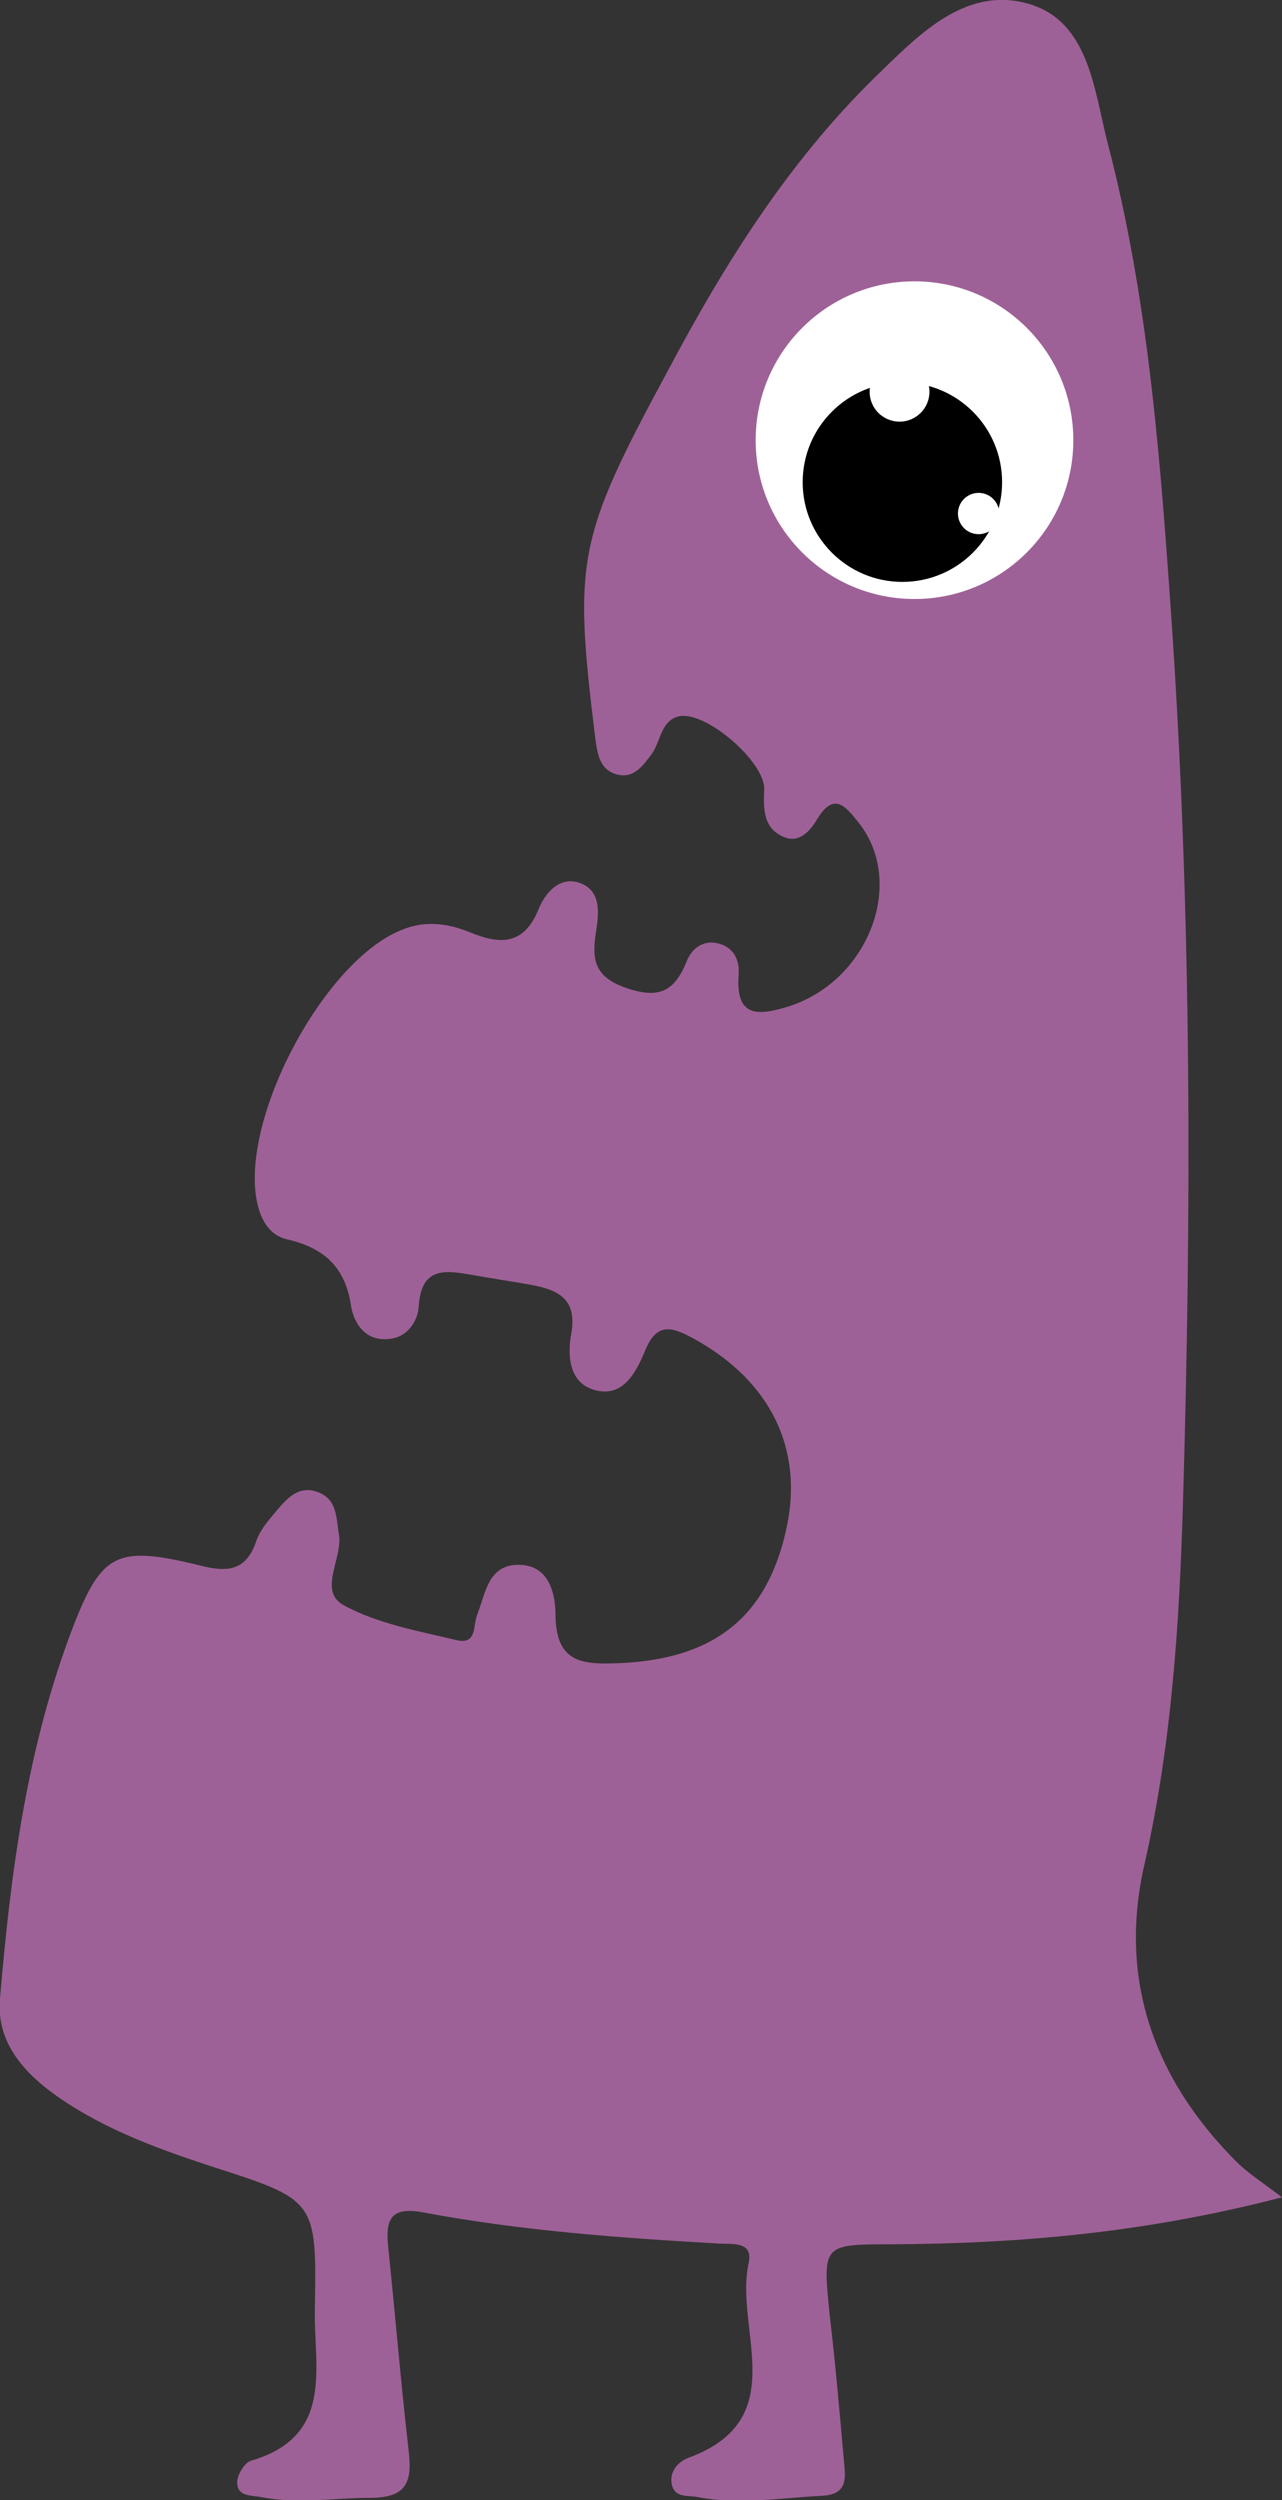 <?xml version="1.0" encoding="utf-8"?>
<!-- Generator: Adobe Illustrator 25.2.1, SVG Export Plug-In . SVG Version: 6.00 Build 0)  -->
<svg version="1.1" id="Layer_1" xmlns="http://www.w3.org/2000/svg" xmlns:xlink="http://www.w3.org/1999/xlink" x="0px" y="0px"
	 viewBox="0 0 180 351" style="enable-background:new 0 0 180 351;" xml:space="preserve">
<rect x="0" y="0" width="180" height="351" fill="#333333" stroke="none"/>
<style type="text/css">
	.st0{fill:#D0DC27;}
	.st1{fill:#FFFFFF;}
	.st2{fill:#CE2B27;}
	.st3{fill:#B41C57;}
	.st4{fill:#FEDF00;}
	.st5{fill:#0096D5;}
	.st6{fill:none;stroke:#B41C57;stroke-width:3;stroke-miterlimit:10;}
	.st7{fill:#9E6197;}
</style>
<g>
	<path class="st7" d="M125.3,315.1c17.8-0.1,35.5-1.6,54.7-6.6c-2.9-2.2-4.8-3.4-6.4-5c-11.7-11.7-16.6-25.8-12.9-41.8
		c3.8-16.8,4.9-33.7,5.4-50.8c1.2-40.8,1.2-81.5-1.5-122.2c-1.6-23.1-3.2-46.2-9.1-68.7c-1.9-7.4-2.6-17.1-11.2-19.5
		c-9-2.5-15.6,4.7-21.6,10.5c-12.1,11.9-21,26.1-28.9,41C81,75.7,80.5,78.6,83.6,103.8c0.3,2.1,0.6,4.2,2.9,4.9
		c2.4,0.7,3.7-1.1,4.9-2.7c1.4-1.8,1.3-4.7,3.8-5.4c3.7-1,12.2,6.3,12.1,10.2c-0.1,2.6-0.2,5.3,2.5,6.6c2.4,1.2,4-0.8,5-2.5
		c2.3-3.7,3.9-1.7,5.6,0.4c7,8.5,1.5,22.7-10,26.1c-4,1.2-7.1,1.4-6.7-4.4c0.2-2.1-0.6-4.1-3.1-4.6c-2.1-0.4-3.6,1-4.2,2.6
		c-1.7,4.2-3.9,5.3-8.5,3.7c-4.6-1.6-4.8-4.1-4.2-8c0.4-2.5,0.7-5.6-2.2-6.7c-2.9-1.1-5,1.4-5.9,3.7c-2.1,5.1-5.5,4.9-9.6,3.2
		c-3.2-1.3-6.4-1.7-9.7-0.3c-10.8,4.4-22.3,26-20.3,37.7c0.5,2.8,1.7,5.1,4.3,5.7c5.2,1.2,8.2,3.9,9,9.4c0.4,2.4,2,4.9,5.2,4.6
		c2.8-0.2,4.2-2.6,4.3-4.7c0.4-5.6,3.9-4.9,7.5-4.3c2.8,0.5,5.5,0.9,8.3,1.4c3.8,0.7,6.5,2,5.6,6.9c-0.5,2.8-0.4,6.7,3.1,7.8
		c4.1,1.3,6-2.4,7.2-5.3c1.7-4.3,3.9-3.5,7-1.8c10.7,5.9,15.4,15.5,12.9,26.7c-2.7,12.3-10.1,18.2-23.3,18.8c-5,0.2-9,0.2-9.1-6.6
		c0-3-0.8-7.2-5.2-7.2c-4.3,0-4.6,4-5.8,7c-0.6,1.5,0,4.2-2.8,3.6c-5.4-1.3-11.1-2.3-15.9-4.9c-3.7-2-0.2-6.5-0.7-9.9
		c-0.4-2.2-0.2-4.8-2.7-5.9c-3-1.3-4.7,0.9-6.4,2.9c-1,1.2-2,2.4-2.5,3.8c-1.5,4.6-4.5,4.4-8.3,3.4c-11.2-2.7-13.4-1.7-17.4,8.6
		C3.8,245.2,1.5,262.8,0,280.6c-0.5,5.5,2.6,9.6,6.9,12.9c6.8,5.1,14.7,8,22.6,10.6c14.9,4.8,15,4.7,14.7,20.3
		c-0.1,8.2,2.7,17.7-9,21.1c-0.9,0.3-1.9,2-1.9,3c0,2.1,2,1.8,3.4,2.1c5.1,1,10.1,0.1,15.2,0.1c5,0,6-2,5.5-6.4
		c-1.1-9.6-1.9-19.2-2.9-28.9c-0.4-3.8,0.4-5.6,4.8-4.8c13.8,2.6,27.7,3.6,41.7,4.4c2,0.1,4.8-0.3,4.1,2.8c-2,9.3,6.3,21.9-8.5,27.3
		c-1.3,0.5-2.6,1.8-2.3,3.6c0.4,2.1,2.3,1.6,3.7,1.9c5.8,1.1,11.7,0.1,17.5-0.2c3.6-0.2,3.2-2.6,3-4.8c-0.6-6.8-1.2-13.7-2-20.5
		C115.5,315.1,115.4,315.1,125.3,315.1z"/>
	<g>
		<circle class="st1" cx="128.4" cy="61.8" r="22.3"/>
		<circle cx="126.7" cy="67.7" r="14"/>
		<circle class="st1" cx="126.3" cy="55" r="4.2"/>
		<circle class="st1" cx="137.4" cy="72.1" r="2.9"/>
	</g>
</g>
</svg>
